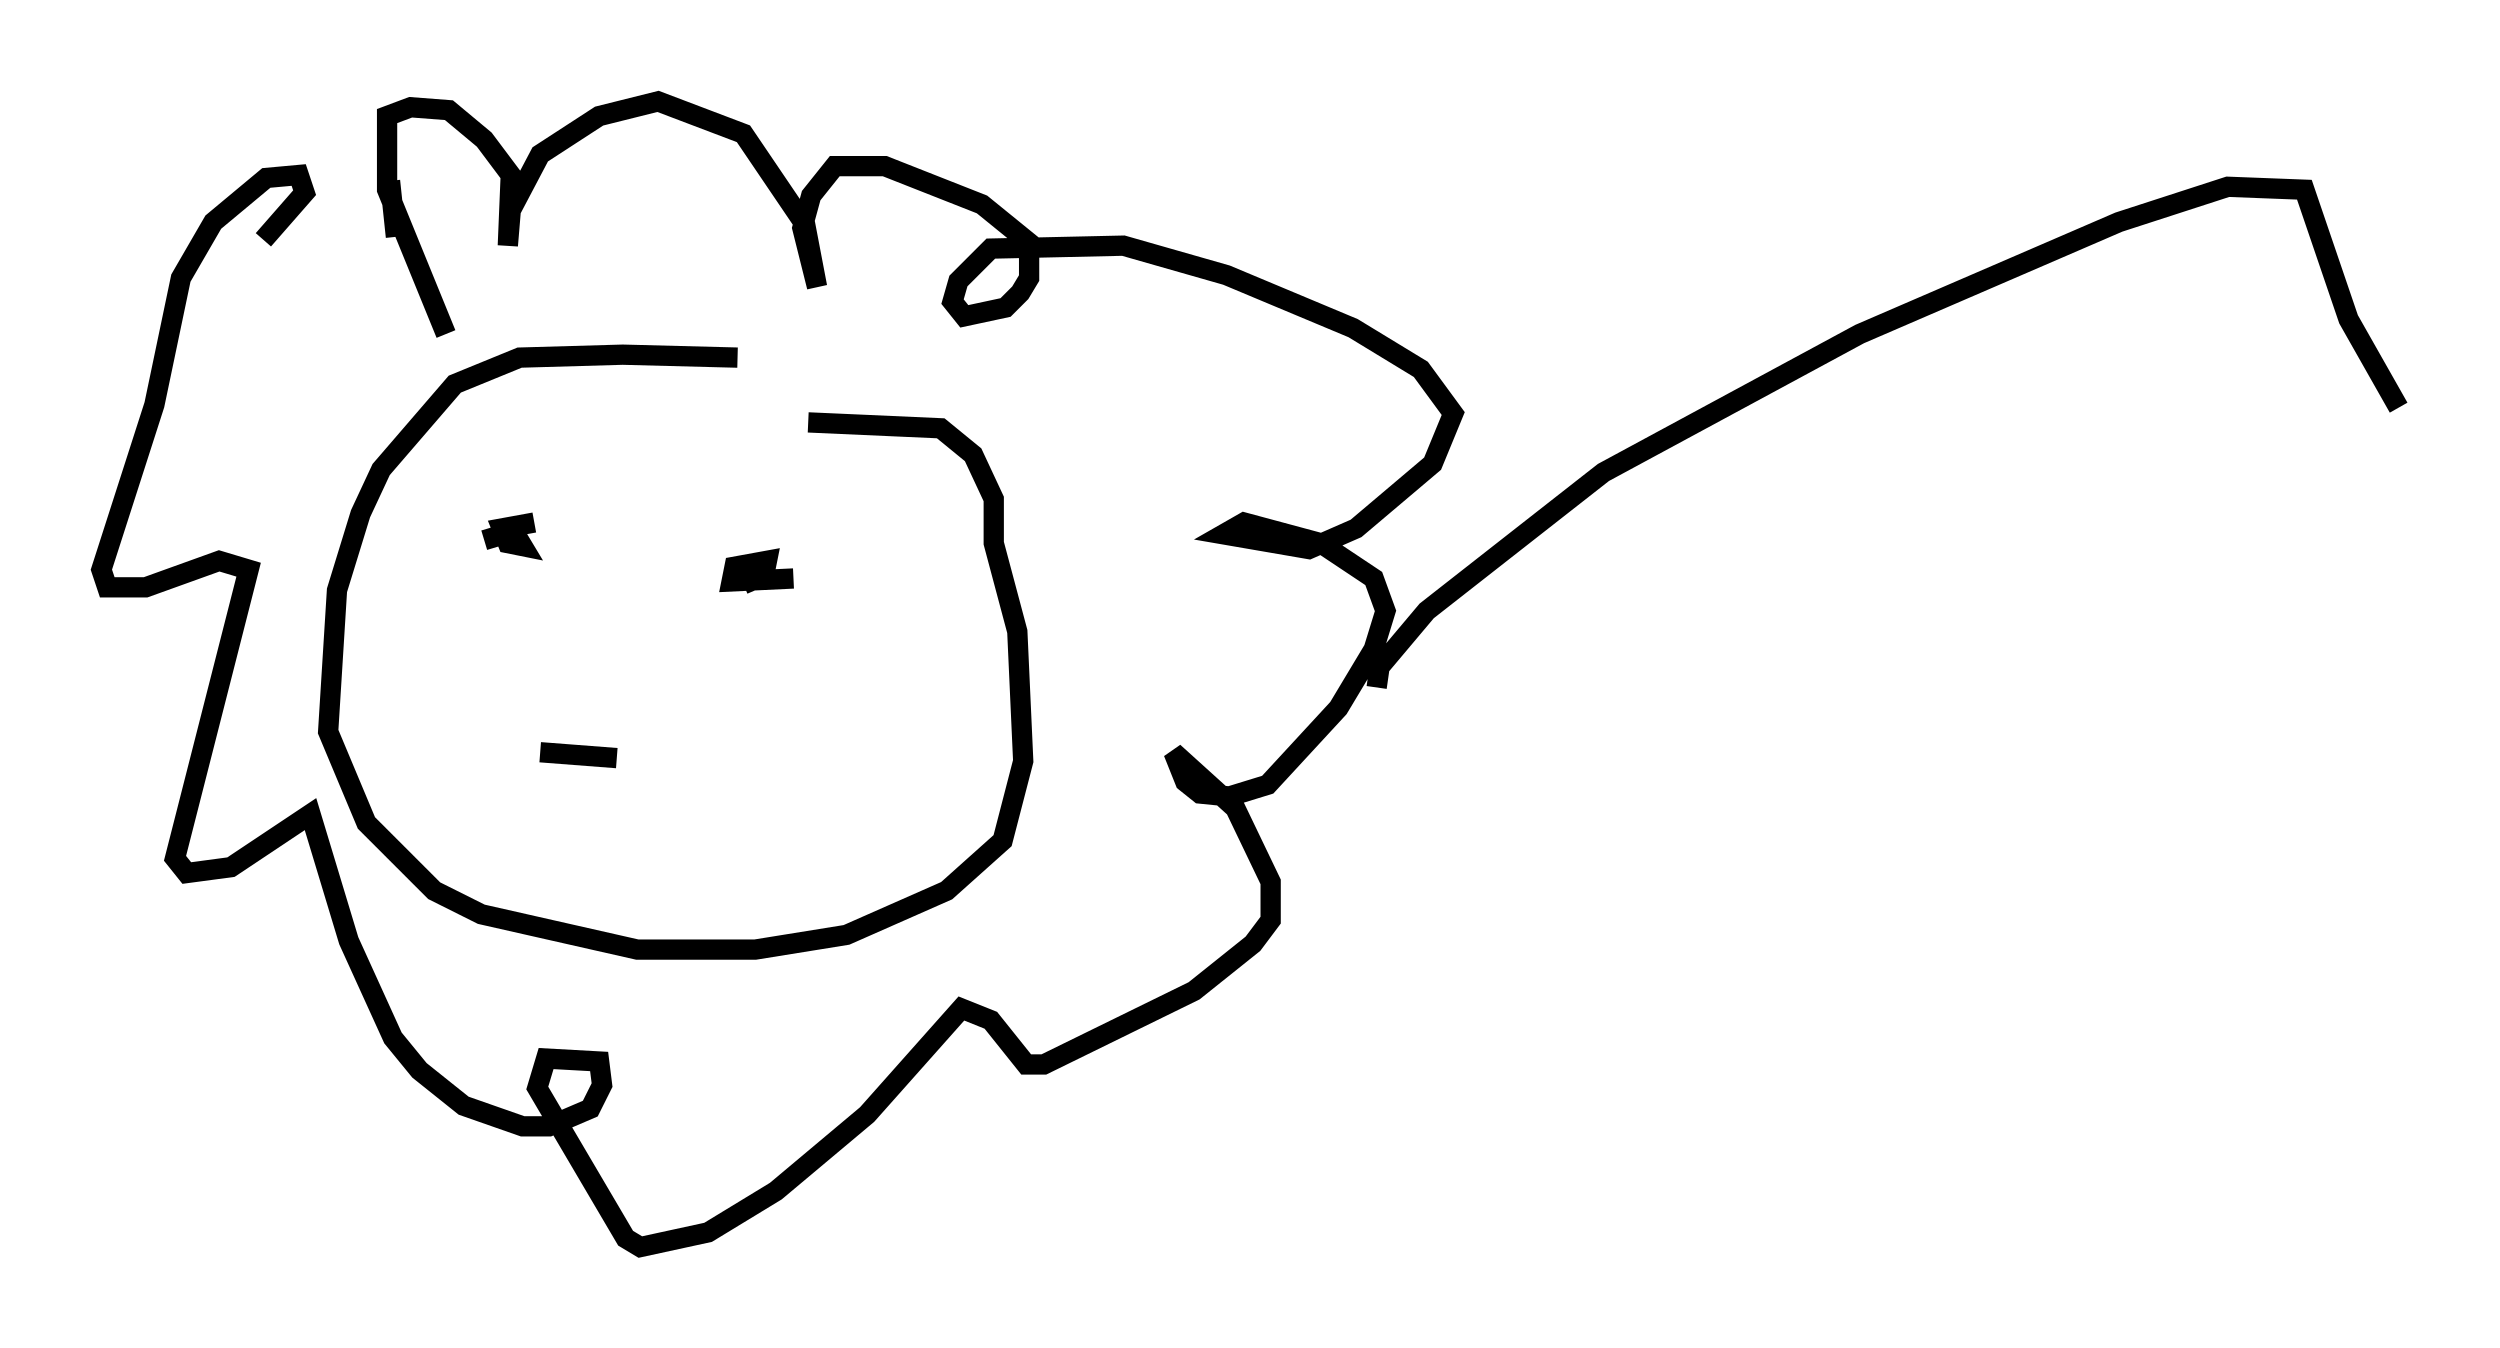<?xml version="1.0" encoding="utf-8" ?>
<svg baseProfile="full" height="66.503" version="1.1" width="123.296" xmlns="http://www.w3.org/2000/svg" xmlns:ev="http://www.w3.org/2001/xml-events" xmlns:xlink="http://www.w3.org/1999/xlink"><defs /><rect fill="white" height="66.503" width="123.296" x="0" y="0" /><path d="M42.911, 19.38 m-6.536, -1.743 l-5.665, -0.145 -5.084, 0.145 l-3.196, 1.307 -3.631, 4.212 l-1.017, 2.179 -1.162, 3.777 l-0.436, 6.972 1.888, 4.503 l3.341, 3.341 2.324, 1.162 l7.698, 1.743 5.81, 0.0 l4.503, -0.726 4.939, -2.179 l2.76, -2.469 1.017, -3.922 l-0.291, -6.391 -1.162, -4.358 l0.0, -2.179 -1.017, -2.179 l-1.598, -1.307 -6.536, -0.291 m-15.978, 5.81 l1.453, -0.436 0.436, 0.726 l-0.726, -0.145 -0.291, -0.726 l1.598, -0.291 m12.782, 2.76 l-3.05, 0.145 0.145, -0.726 l1.598, -0.291 -0.145, 0.726 l-1.017, 0.436 m-10.022, 8.279 l3.777, 0.291 m-11.184, -28.469 l0.291, 2.76 m2.469, 4.793 l-2.905, -7.117 0.0, -3.631 l1.162, -0.436 1.888, 0.145 l1.743, 1.453 1.307, 1.743 l-0.145, 3.486 0.145, -1.743 l1.453, -2.76 2.905, -1.888 l2.905, -0.726 4.212, 1.598 l3.05, 4.503 0.581, 3.05 l-0.726, -2.905 0.436, -1.598 l1.162, -1.453 2.469, 0.0 l4.793, 1.888 2.324, 1.888 l0.0, 1.743 -0.436, 0.726 l-0.726, 0.726 -2.034, 0.436 l-0.581, -0.726 0.291, -1.017 l1.598, -1.598 6.536, -0.145 l5.084, 1.453 6.246, 2.615 l3.341, 2.034 1.598, 2.179 l-1.017, 2.469 -3.777, 3.196 l-2.324, 1.017 -4.212, -0.726 l1.017, -0.581 3.777, 1.017 l2.615, 1.743 0.581, 1.598 l-0.581, 1.888 -1.743, 2.905 l-3.486, 3.777 -1.888, 0.581 l-1.453, -0.145 -0.726, -0.581 l-0.581, -1.453 3.05, 2.76 l1.743, 3.631 0.0, 1.888 l-0.872, 1.162 -2.905, 2.324 l-7.408, 3.631 -0.872, 0.0 l-1.743, -2.179 -1.453, -0.581 l-4.648, 5.229 -4.503, 3.777 l-3.341, 2.034 -3.341, 0.726 l-0.726, -0.436 -4.358, -7.408 l0.436, -1.453 2.615, 0.145 l0.145, 1.162 -0.581, 1.162 l-2.034, 0.872 -1.307, 0.0 l-2.905, -1.017 -2.179, -1.743 l-1.307, -1.598 -2.179, -4.793 l-1.888, -6.246 -3.922, 2.615 l-2.179, 0.291 -0.581, -0.726 l3.631, -14.235 -1.453, -0.436 l-3.631, 1.307 -1.888, 0.0 l-0.291, -0.872 2.615, -8.134 l1.307, -6.246 1.598, -2.76 l2.615, -2.179 1.598, -0.145 l0.291, 0.872 -2.034, 2.324 m54.905, 22.078 l0.145, -1.017 2.324, -2.76 l8.715, -6.827 12.637, -6.827 l12.782, -5.52 5.374, -1.743 l3.777, 0.145 2.179, 6.391 l2.469, 4.358 " fill="none" stroke="black" stroke-width="1" /></svg>